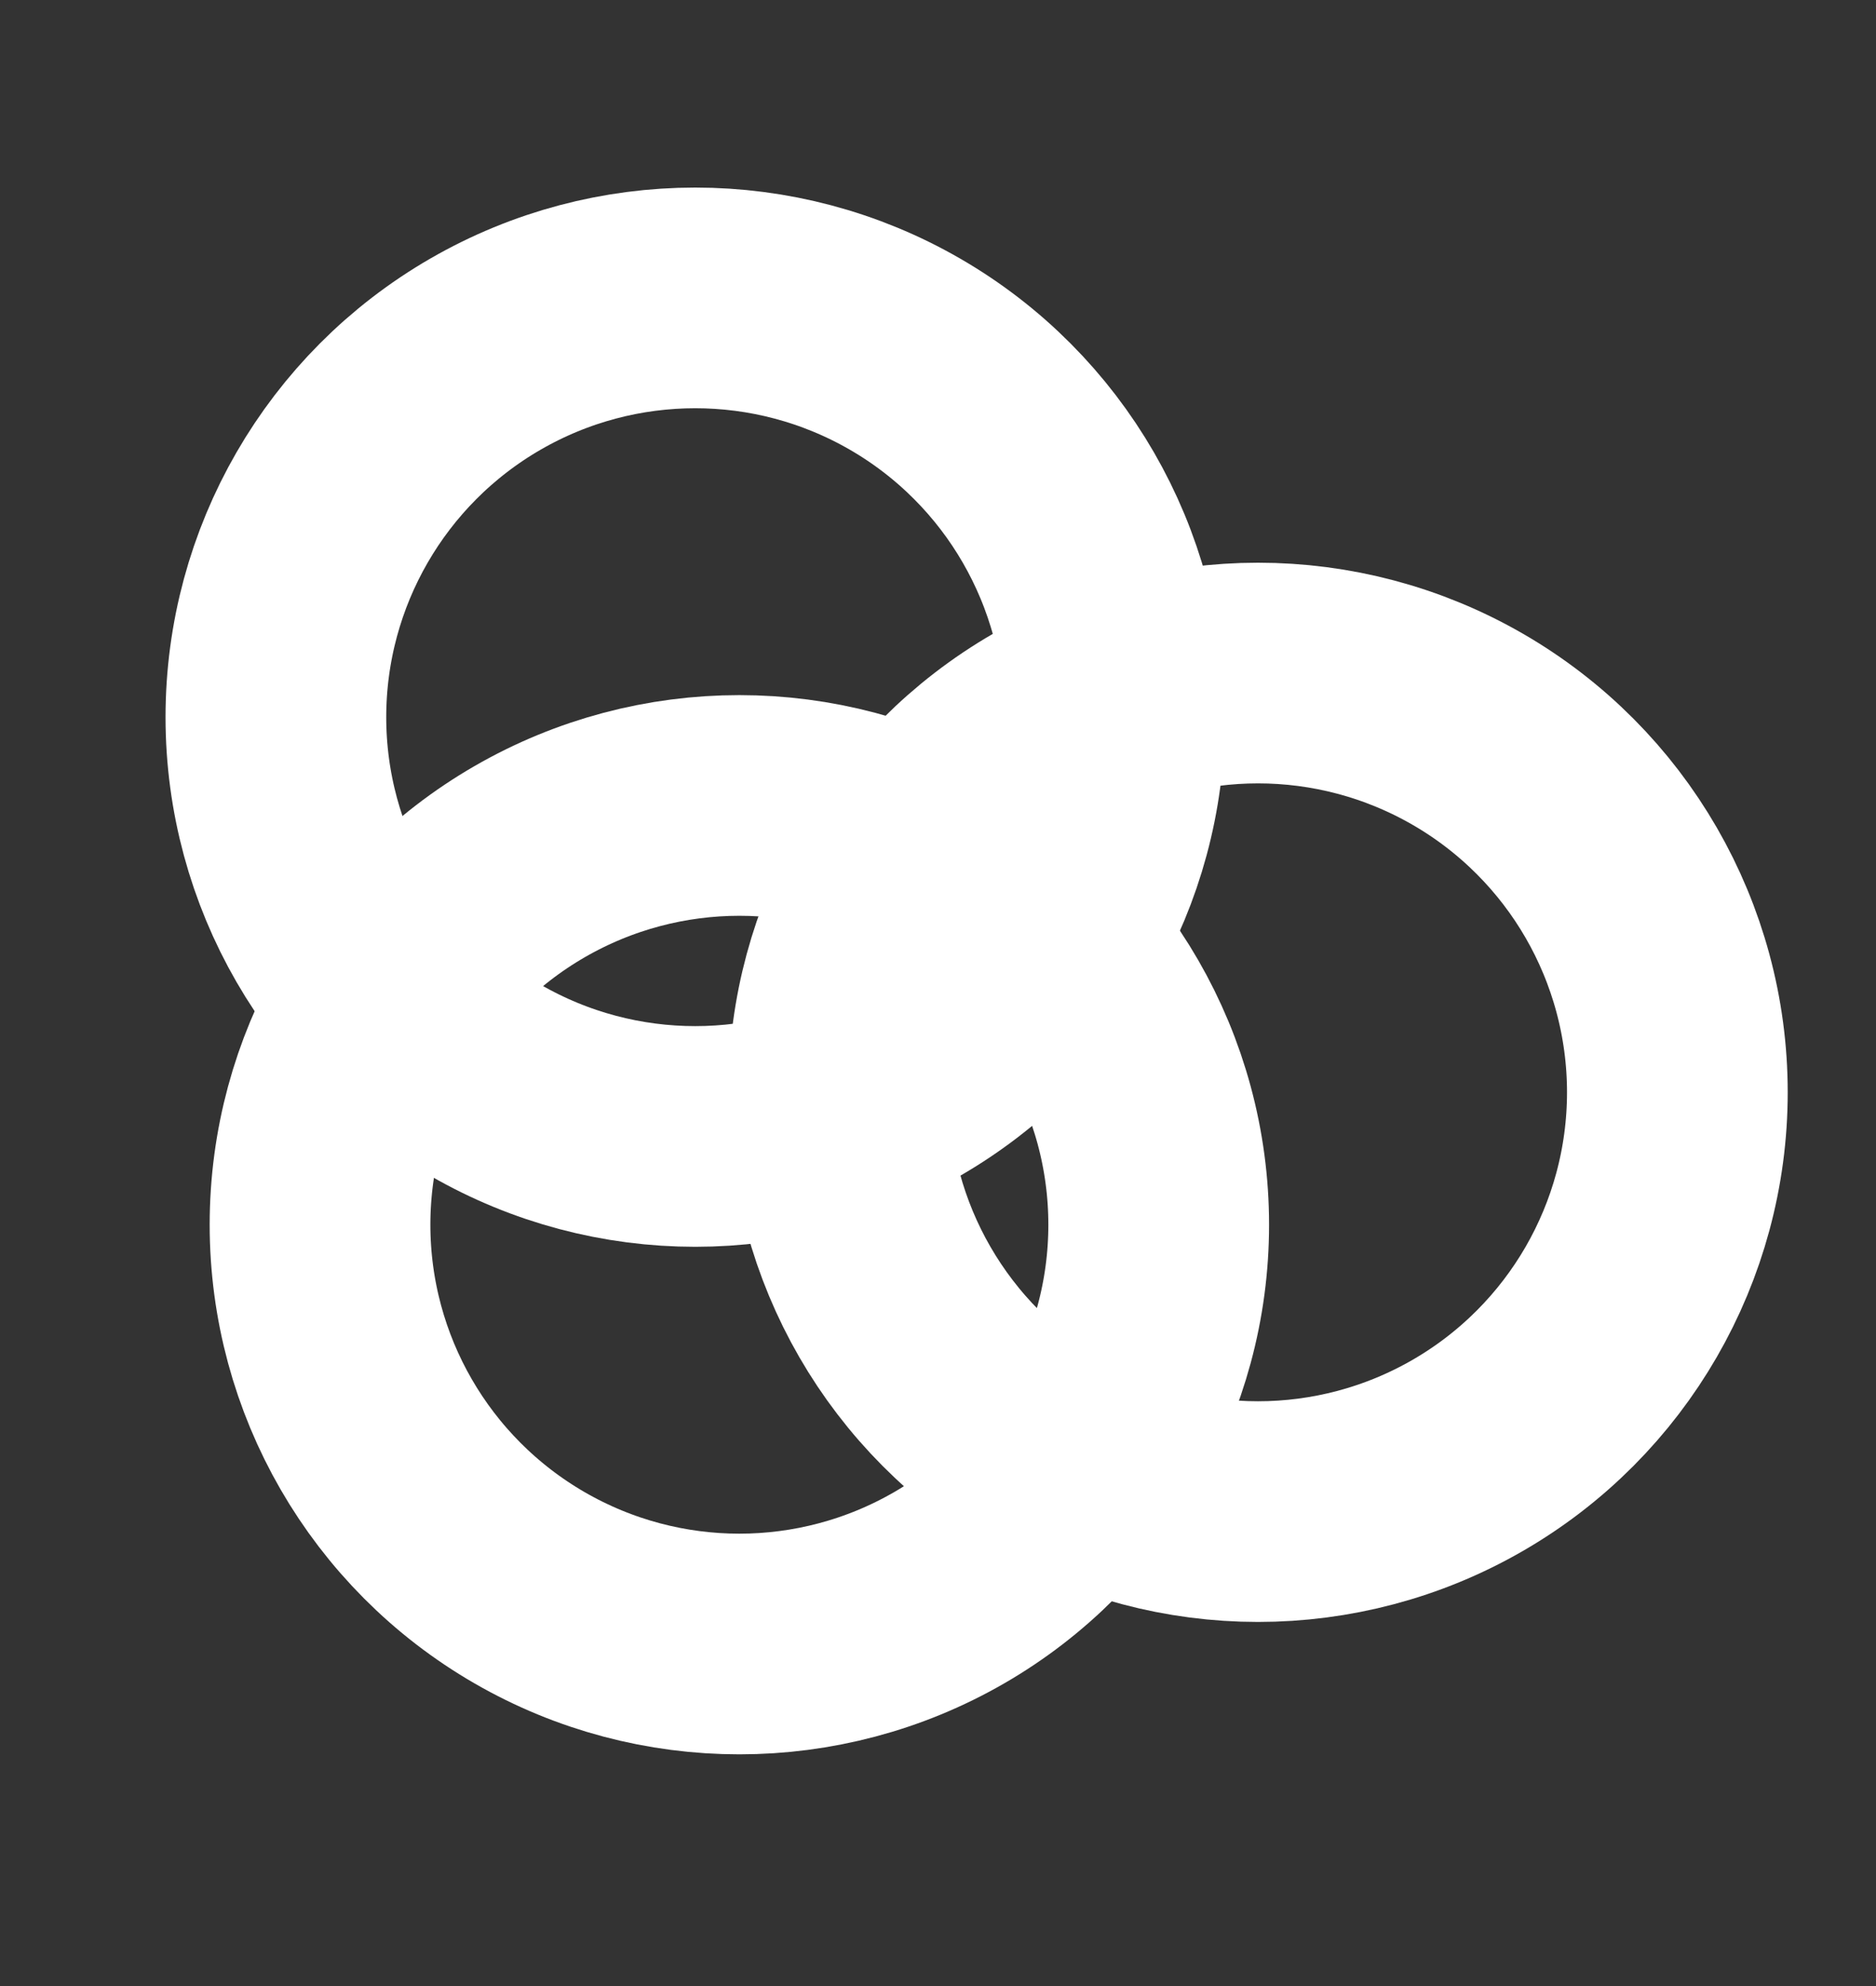 <?xml version="1.0" encoding="UTF-8"?>
<svg id="Layer_1" xmlns="http://www.w3.org/2000/svg" version="1.1" viewBox="0 0 17 18">
  <rect x="0" y="0" width="17" height="18" fill="#333333" stroke="none"/>
  <!-- Generator: Adobe Illustrator 29.0.0, SVG Export Plug-In . SVG Version: 2.1.0 Build 186)  -->
  <defs>
    <style>
      .st0 {
        fill: none;
        stroke: #fff;
        stroke-width: 2px;
      }
    </style>
  </defs>
  <circle class="st0" cx="6.7" cy="11.1" r="3.8"/>
  <circle class="st0" cx="6.3" cy="6.5" r="3.8"/>
  <circle class="st0" cx="11.4" cy="9.9" r="3.8"/>
</svg>